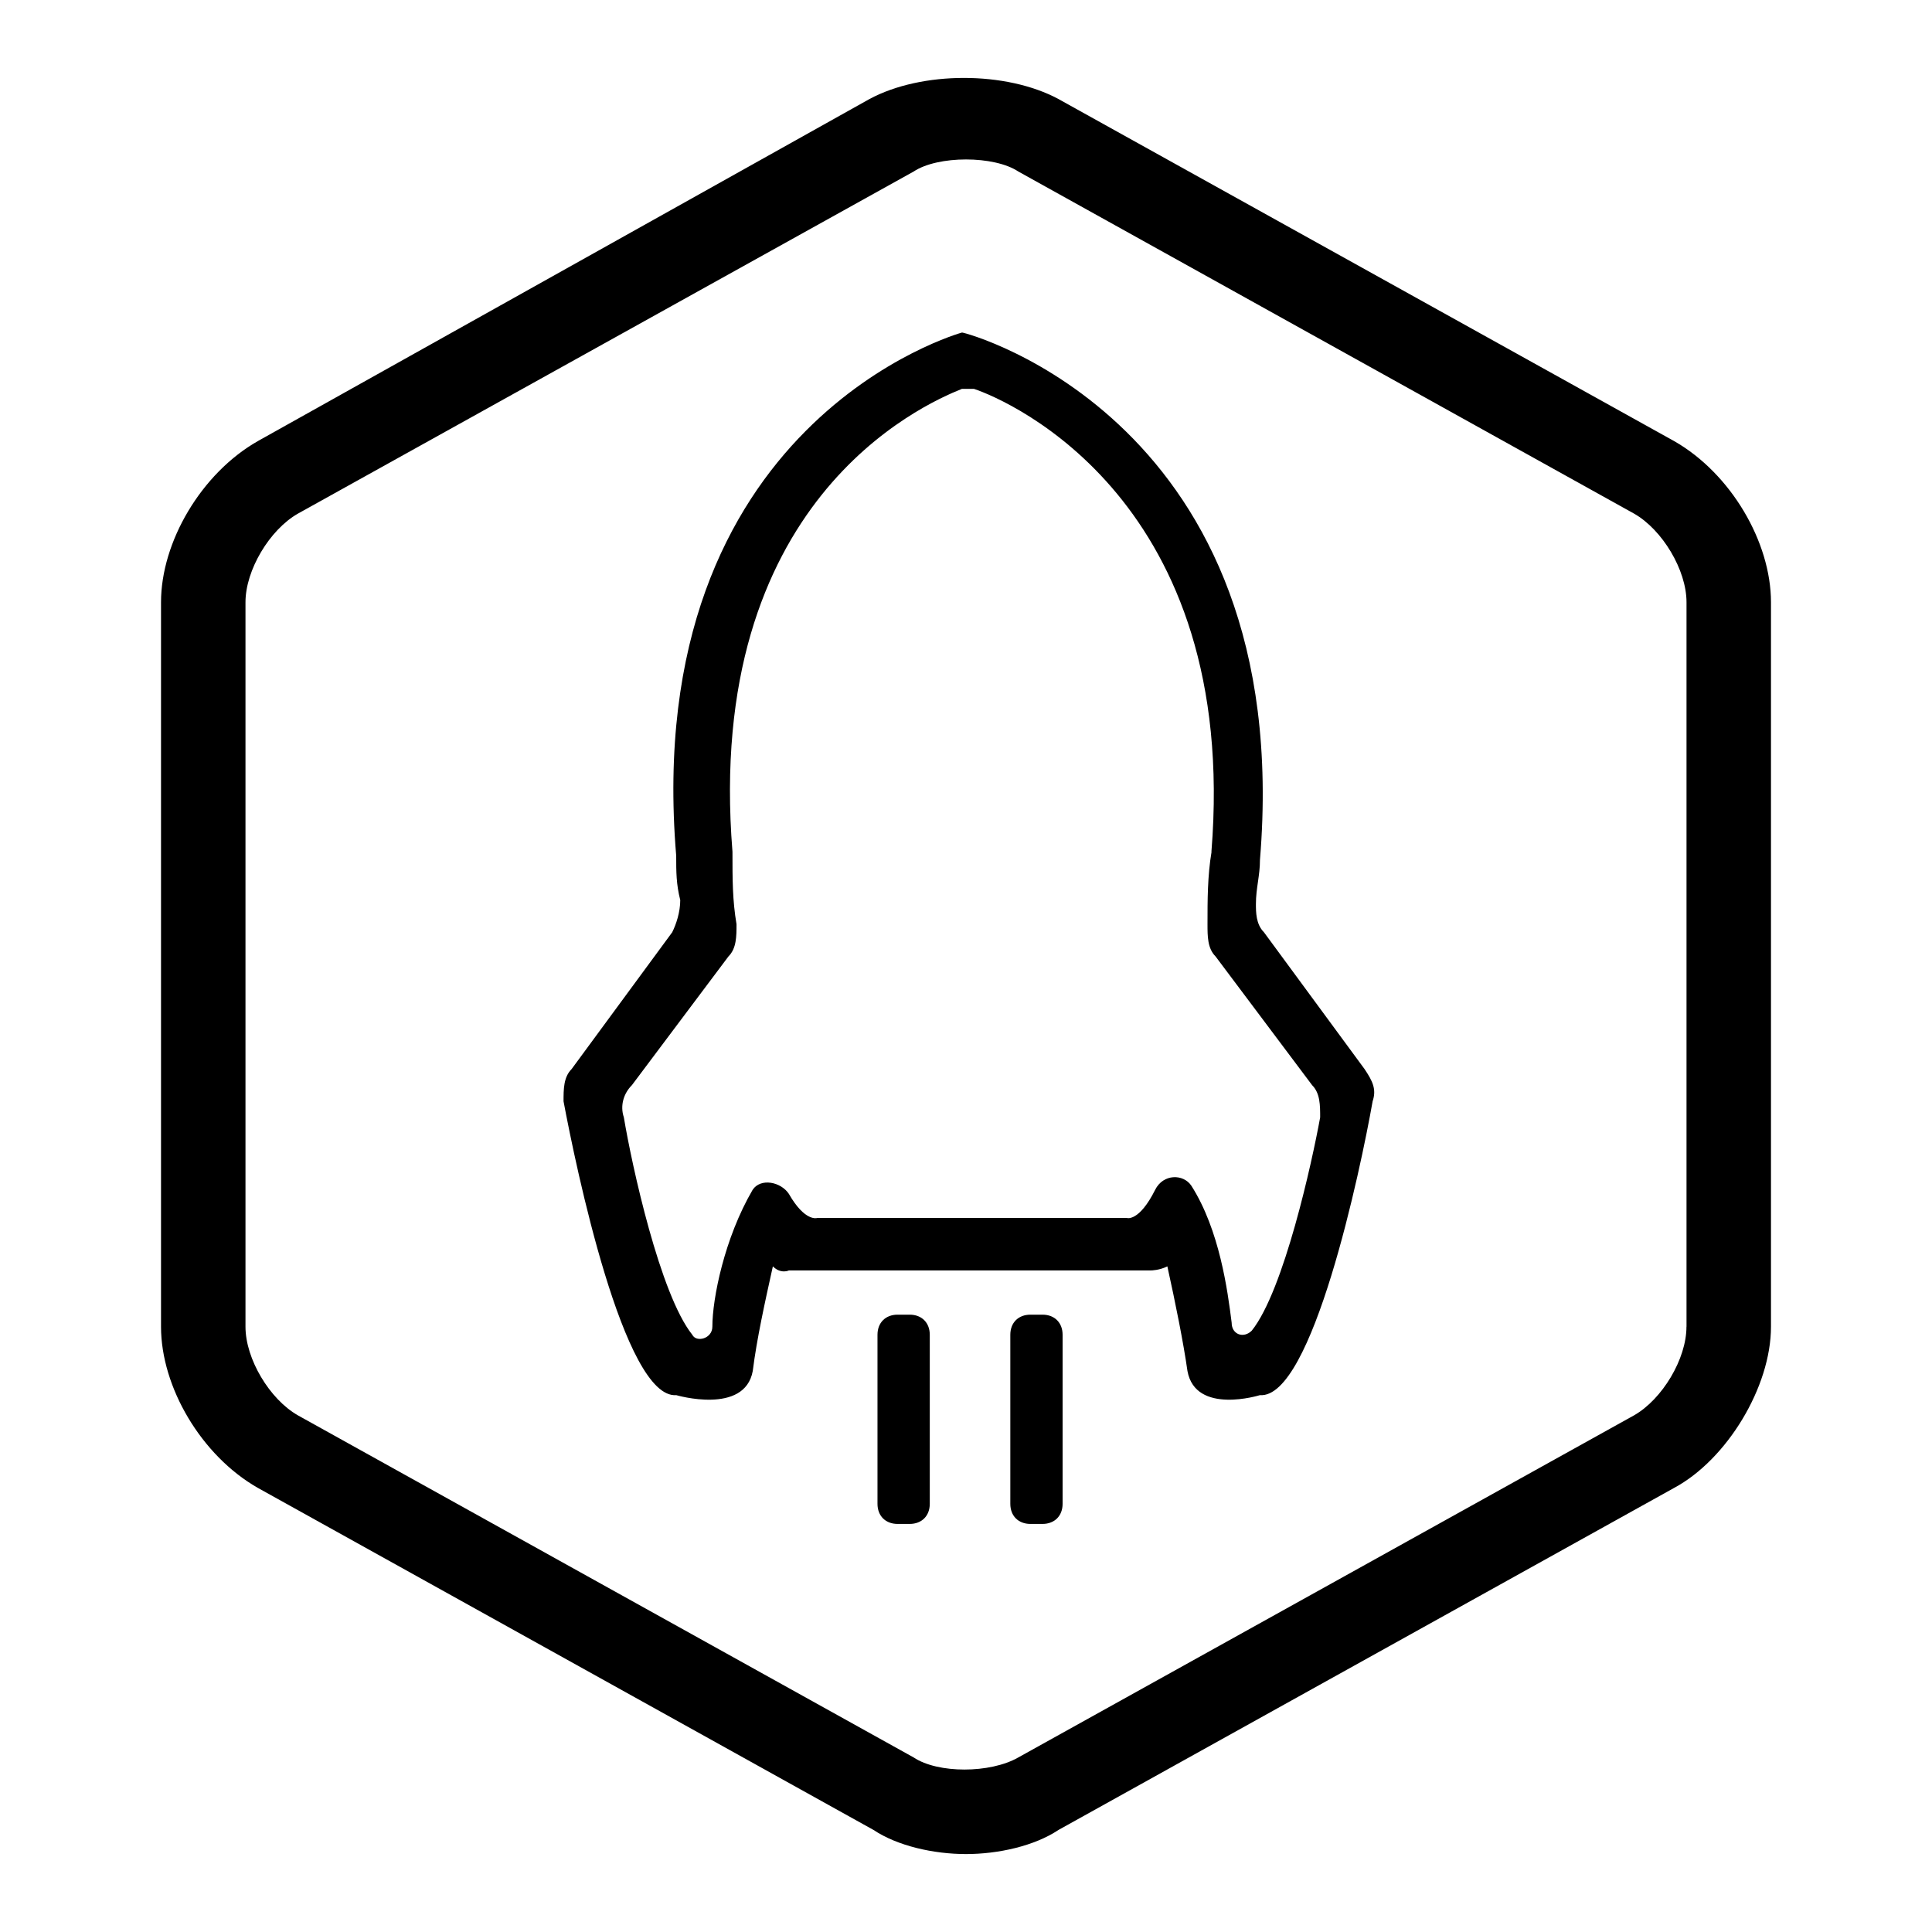 <!-- Generated by IcoMoon.io -->
<svg version="1.1" xmlns="http://www.w3.org/2000/svg" width="32" height="32" viewBox="0 0 32 32">
<path d="M27.733 7.308l-10.2-5.667c-0.867-0.467-2.267-0.467-3.133 0l-10.133 5.667c-0.933 0.533-1.6 1.667-1.6 2.667v12c0 1 0.667 2.133 1.6 2.667l10.2 5.667c0.4 0.267 1 0.4 1.533 0.4s1.133-0.133 1.533-0.4l10.2-5.667c0.867-0.467 1.6-1.667 1.6-2.667v-12c0-1-0.667-2.133-1.6-2.667zM27.933 21.975c0 0.533-0.4 1.2-0.867 1.467l-10.2 5.667c-0.467 0.267-1.333 0.267-1.733 0l-10.2-5.667c-0.467-0.267-0.867-0.933-0.867-1.467v-12c0-0.533 0.4-1.2 0.867-1.467l10.2-5.667c0.2-0.133 0.533-0.2 0.867-0.2s0.667 0.067 0.867 0.2l10.2 5.667c0.467 0.267 0.867 0.933 0.867 1.467 0 0 0 12 0 12zM14.867 21.775h0.2c0.2 0 0.333 0.133 0.333 0.333v2.8c0 0.2-0.133 0.333-0.333 0.333h-0.2c-0.2 0-0.333-0.133-0.333-0.333v-2.8c0-0.2 0.133-0.333 0.333-0.333zM17.067 21.775h0.2c0.2 0 0.333 0.133 0.333 0.333v2.8c0 0.2-0.133 0.333-0.333 0.333h-0.2c-0.2 0-0.333-0.133-0.333-0.333v-2.8c0-0.2 0.133-0.333 0.333-0.333zM15.933 5.508c0 0-5.333 1.467-4.733 8.667 0 0.267 0 0.467 0.067 0.733 0 0.2-0.067 0.4-0.133 0.533l-1.667 2.267c-0.133 0.133-0.133 0.333-0.133 0.533 0.2 1.067 1 4.933 1.867 4.867 0 0 1.133 0.333 1.267-0.4 0.067-0.533 0.2-1.133 0.333-1.733 0.133 0.133 0.267 0.067 0.267 0.067h6c0 0 0.133 0 0.267-0.067 0.133 0.6 0.267 1.267 0.333 1.733 0.133 0.733 1.2 0.4 1.2 0.4 0.867 0.067 1.667-3.733 1.867-4.867 0.067-0.2 0-0.333-0.133-0.533l-1.667-2.267c-0.133-0.133-0.133-0.333-0.133-0.467 0-0.267 0.067-0.467 0.067-0.733 0.6-7.267-4.867-8.733-4.933-8.733 0.067 0 0 0 0 0zM20.067 14.108c-0.067 0.4-0.067 0.8-0.067 1.2 0 0.2 0 0.4 0.133 0.533l1.6 2.133c0.133 0.133 0.133 0.333 0.133 0.533-0.133 0.733-0.6 2.867-1.133 3.533-0.133 0.133-0.333 0.067-0.333-0.133-0.067-0.533-0.2-1.533-0.667-2.267-0.133-0.2-0.467-0.2-0.6 0.067-0.267 0.533-0.467 0.467-0.467 0.467h-5.133c0 0-0.2 0.067-0.467-0.4-0.133-0.2-0.467-0.267-0.6-0.067-0.467 0.8-0.667 1.8-0.667 2.267 0 0.2-0.267 0.267-0.333 0.133-0.533-0.667-1-2.8-1.133-3.6-0.067-0.2 0-0.4 0.133-0.533l1.6-2.133c0.133-0.133 0.133-0.333 0.133-0.533-0.067-0.4-0.067-0.733-0.067-1.2-0.467-5.8 3.133-7.4 3.8-7.667 0.067 0 0.133 0 0.2 0 0.6 0.2 4.4 1.867 3.933 7.667z"></path>
</svg>

